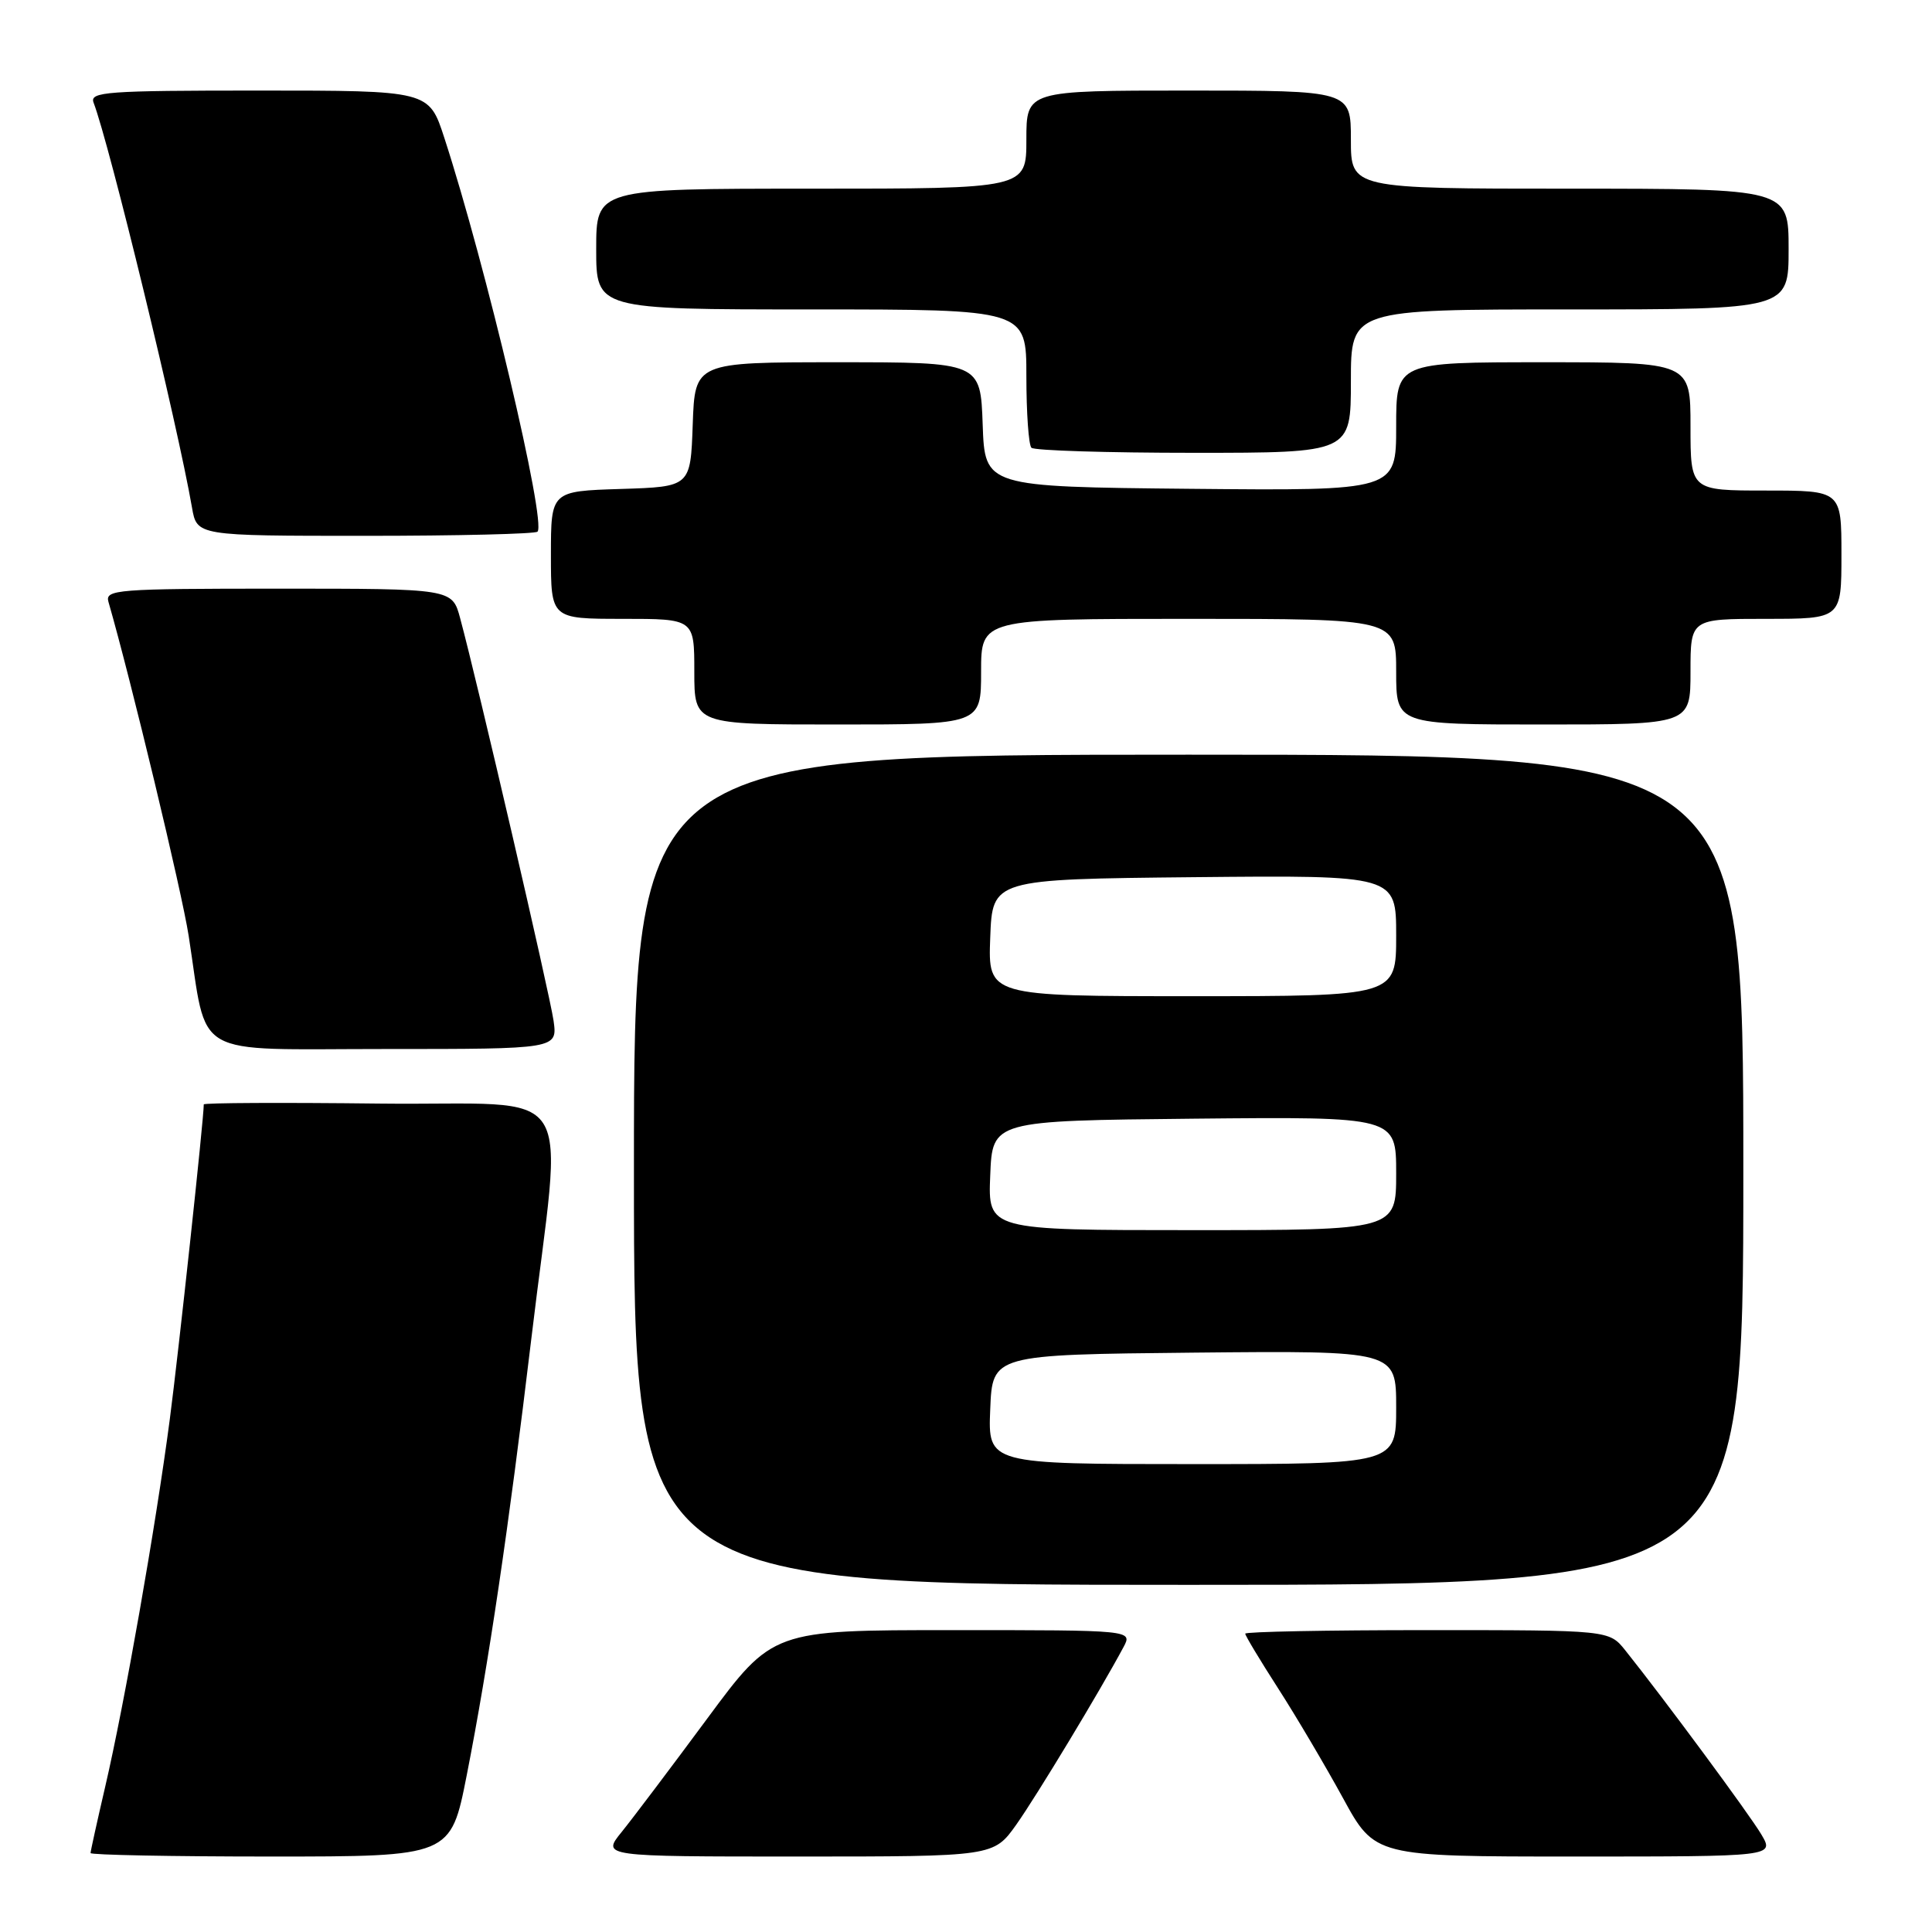 <?xml version="1.0" encoding="UTF-8" standalone="no"?>
<!DOCTYPE svg PUBLIC "-//W3C//DTD SVG 1.1//EN" "http://www.w3.org/Graphics/SVG/1.1/DTD/svg11.dtd" >
<svg xmlns="http://www.w3.org/2000/svg" xmlns:xlink="http://www.w3.org/1999/xlink" version="1.1" viewBox="0 0 256 256">
 <g >
 <path fill="currentColor"
d=" M 61.84 235.25 C 64.73 220.55 67.41 202.43 70.39 177.50 C 74.56 142.49 77.18 146.54 50.25 146.23 C 37.46 146.08 27.00 146.13 27.00 146.34 C 27.00 148.29 23.67 179.12 22.50 188.05 C 20.64 202.22 16.50 225.76 13.93 236.79 C 12.87 241.35 12.00 245.29 12.00 245.54 C 12.00 245.79 22.74 246.00 35.86 246.00 C 59.72 246.00 59.72 246.00 61.84 235.25 Z  M 134.68 241.75 C 137.38 237.93 145.76 224.06 148.87 218.25 C 150.07 216.00 150.07 216.00 126.22 216.00 C 102.38 216.00 102.38 216.00 93.69 227.75 C 88.91 234.21 83.82 240.96 82.37 242.75 C 79.74 246.00 79.74 246.00 105.70 246.00 C 131.66 246.00 131.66 246.00 134.68 241.75 Z  M 233.39 243.08 C 231.81 240.41 220.51 225.12 215.36 218.68 C 213.21 216.00 213.21 216.00 189.11 216.00 C 175.85 216.00 165.00 216.21 165.00 216.47 C 165.00 216.73 166.96 219.99 169.36 223.72 C 171.76 227.45 175.62 233.99 177.95 238.25 C 182.18 246.00 182.18 246.00 208.65 246.00 C 235.11 246.00 235.11 246.00 233.39 243.08 Z  M 231.00 155.00 C 231.00 100.00 231.00 100.00 157.50 100.00 C 84.00 100.00 84.00 100.00 84.00 155.00 C 84.00 210.00 84.00 210.00 157.50 210.00 C 231.00 210.00 231.00 210.00 231.00 155.00 Z  M 73.35 135.25 C 72.85 131.73 63.28 90.45 60.97 81.91 C 59.92 78.00 59.92 78.00 36.89 78.00 C 15.44 78.00 13.90 78.12 14.37 79.75 C 17.34 90.04 24.09 118.13 25.00 124.00 C 27.56 140.49 24.98 139.00 50.98 139.00 C 73.87 139.00 73.87 139.00 73.35 135.25 Z  M 130.00 89.00 C 130.00 82.00 130.00 82.00 157.50 82.00 C 185.00 82.00 185.00 82.00 185.00 89.00 C 185.00 96.00 185.00 96.00 204.50 96.00 C 224.00 96.00 224.00 96.00 224.00 89.00 C 224.00 82.00 224.00 82.00 234.00 82.00 C 244.00 82.00 244.00 82.00 244.00 73.50 C 244.00 65.00 244.00 65.00 234.00 65.00 C 224.00 65.00 224.00 65.00 224.00 56.50 C 224.00 48.00 224.00 48.00 204.50 48.00 C 185.00 48.00 185.00 48.00 185.00 56.52 C 185.00 65.03 185.00 65.03 157.75 64.77 C 130.50 64.50 130.50 64.50 130.21 56.25 C 129.92 48.00 129.92 48.00 111.00 48.00 C 92.08 48.00 92.08 48.00 91.79 56.25 C 91.50 64.50 91.50 64.50 82.25 64.79 C 73.00 65.08 73.00 65.08 73.00 73.54 C 73.00 82.00 73.00 82.00 82.50 82.00 C 92.00 82.00 92.00 82.00 92.00 89.00 C 92.00 96.00 92.00 96.00 111.00 96.00 C 130.00 96.00 130.00 96.00 130.00 89.00 Z  M 71.22 70.45 C 72.43 69.23 64.37 35.13 58.87 18.25 C 56.84 12.00 56.84 12.00 34.31 12.00 C 14.10 12.00 11.85 12.16 12.40 13.60 C 14.49 19.05 23.52 56.18 25.44 67.25 C 26.09 71.00 26.09 71.00 48.38 71.00 C 60.64 71.00 70.91 70.75 71.22 70.45 Z  M 179.00 50.50 C 179.00 41.00 179.00 41.00 208.00 41.00 C 237.00 41.00 237.00 41.00 237.00 33.00 C 237.00 25.00 237.00 25.00 208.00 25.00 C 179.00 25.00 179.00 25.00 179.00 18.50 C 179.00 12.00 179.00 12.00 157.50 12.00 C 136.00 12.00 136.00 12.00 136.00 18.50 C 136.00 25.00 136.00 25.00 107.50 25.00 C 79.00 25.00 79.00 25.00 79.00 33.00 C 79.00 41.00 79.00 41.00 107.50 41.00 C 136.00 41.00 136.00 41.00 136.00 49.83 C 136.00 54.69 136.30 58.97 136.67 59.33 C 137.03 59.70 146.71 60.00 158.17 60.00 C 179.00 60.00 179.00 60.00 179.00 50.50 Z  M 131.21 186.75 C 131.50 179.50 131.50 179.50 158.25 179.23 C 185.00 178.97 185.00 178.97 185.00 186.48 C 185.00 194.00 185.00 194.00 157.96 194.00 C 130.91 194.00 130.91 194.00 131.21 186.75 Z  M 131.21 155.75 C 131.50 148.50 131.50 148.50 158.25 148.23 C 185.00 147.97 185.00 147.97 185.00 155.48 C 185.00 163.00 185.00 163.00 157.96 163.00 C 130.91 163.00 130.91 163.00 131.21 155.75 Z  M 131.21 124.25 C 131.50 116.50 131.50 116.50 158.25 116.23 C 185.00 115.97 185.00 115.97 185.00 123.98 C 185.00 132.00 185.00 132.00 157.96 132.00 C 130.92 132.00 130.92 132.00 131.21 124.25 Z "/>
</g>
</svg>